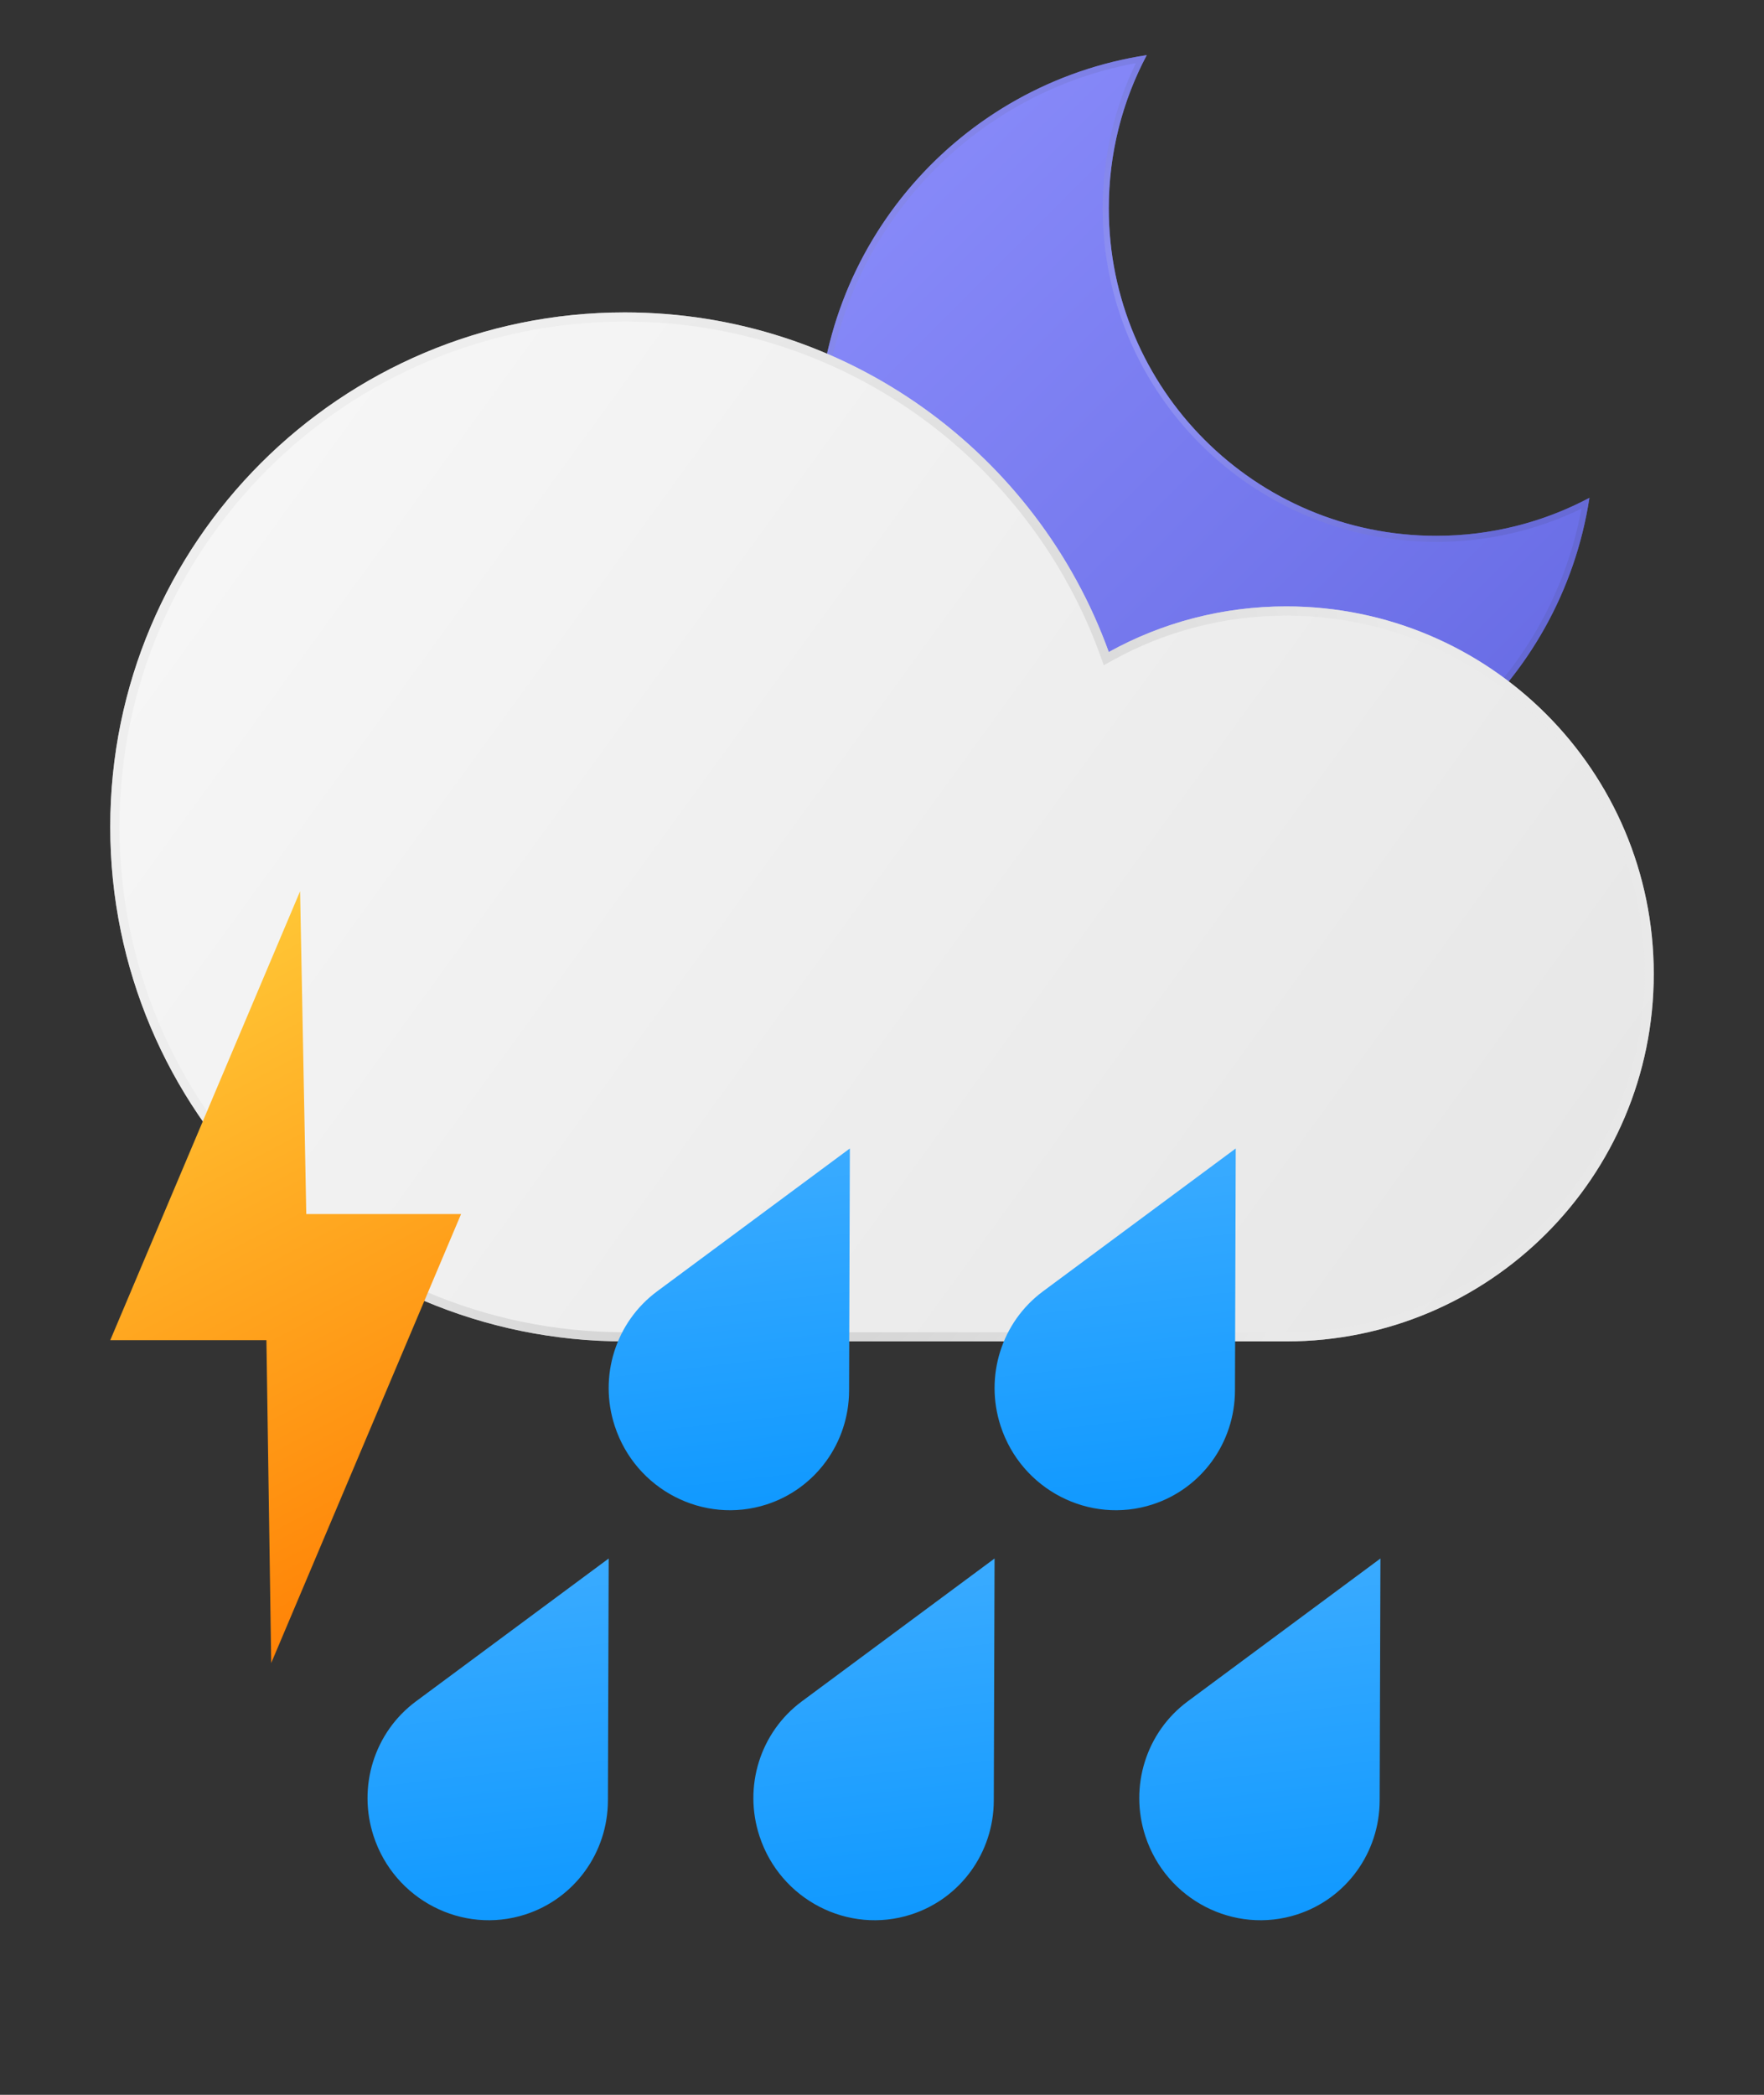 <svg width="32" height="38" viewBox="0 0 32 38" fill="none" xmlns="http://www.w3.org/2000/svg">
<rect x="0" y="0" width="32" height="38" fill="#333333" stroke="none"/>
<path fill-rule="evenodd" clip-rule="evenodd" d="M28.833 9.031C28.004 9.471 27.058 9.72 26.054 9.72C22.773 9.72 20.114 7.06 20.114 3.779C20.114 2.775 20.363 1.829 20.803 1C17.423 1.516 14.833 4.435 14.833 7.96C14.833 11.848 17.985 15 21.874 15C25.398 15 28.317 12.411 28.833 9.031Z" fill="url(#paint0_linear_103_717)"/>
<path fill-rule="evenodd" clip-rule="evenodd" d="M28.689 9.227C27.892 9.613 26.998 9.83 26.054 9.83C22.713 9.83 20.004 7.121 20.004 3.779C20.004 2.835 20.22 1.941 20.606 1.145C17.384 1.74 14.943 4.565 14.943 7.96C14.943 11.787 18.046 14.89 21.874 14.89C25.268 14.89 28.093 12.45 28.689 9.227ZM28.712 9.093C27.912 9.494 27.009 9.72 26.054 9.72C22.773 9.72 20.114 7.06 20.114 3.779C20.114 2.824 20.339 1.921 20.74 1.121C20.76 1.081 20.781 1.04 20.803 1C20.757 1.007 20.712 1.014 20.667 1.022C17.354 1.594 14.833 4.483 14.833 7.96C14.833 11.848 17.985 15 21.874 15C25.351 15 28.239 12.48 28.811 9.166C28.819 9.121 28.826 9.076 28.833 9.031C28.793 9.052 28.753 9.073 28.712 9.093Z" fill="url(#paint1_radial_103_717)" fill-opacity="0.6"/>
<path fill-rule="evenodd" clip-rule="evenodd" d="M2 15C2 20.155 6.179 24.333 11.333 24.333H23.333C27.015 24.333 30 21.349 30 17.667C30 13.985 27.015 11 23.333 11C22.166 11 21.068 11.3 20.114 11.828C18.815 8.235 15.374 5.667 11.333 5.667C6.179 5.667 2 9.845 2 15Z" fill="url(#paint2_linear_103_717)"/>
<path fill-rule="evenodd" clip-rule="evenodd" d="M20.023 12.068L19.957 11.884C18.682 8.355 15.302 5.833 11.333 5.833C6.271 5.833 2.167 9.937 2.167 15C2.167 20.063 6.271 24.167 11.333 24.167H23.333C26.923 24.167 29.833 21.256 29.833 17.667C29.833 14.077 26.923 11.167 23.333 11.167C22.195 11.167 21.125 11.459 20.194 11.973L20.023 12.068ZM20.055 11.67C18.714 8.16 15.315 5.667 11.333 5.667C6.179 5.667 2 9.845 2 15C2 20.155 6.179 24.333 11.333 24.333H23.333C27.015 24.333 30 21.349 30 17.667C30 13.985 27.015 11 23.333 11C22.226 11 21.181 11.27 20.262 11.748C20.212 11.774 20.163 11.8 20.114 11.828C20.095 11.775 20.075 11.722 20.055 11.67Z" fill="url(#paint3_radial_103_717)" fill-opacity="0.6"/>
<path d="M11.042 28.271L11.028 32.663C11.025 33.608 10.422 34.44 9.531 34.728C8.387 35.098 7.154 34.461 6.777 33.306C6.483 32.405 6.792 31.422 7.544 30.864L11.042 28.271Z" fill="url(#paint4_linear_103_717)"/>
<path d="M18.042 28.271L18.028 32.663C18.025 33.608 17.422 34.44 16.531 34.728C15.387 35.098 14.154 34.461 13.777 33.306C13.482 32.405 13.792 31.422 14.544 30.864L18.042 28.271Z" fill="url(#paint5_linear_103_717)"/>
<path d="M25.042 28.271L25.028 32.663C25.025 33.608 24.422 34.44 23.531 34.728C22.387 35.098 21.154 34.461 20.777 33.306C20.483 32.405 20.792 31.422 21.544 30.864L25.042 28.271Z" fill="url(#paint6_linear_103_717)"/>
<path d="M15.417 20.833L15.403 25.226C15.4 26.171 14.797 27.003 13.906 27.291C12.762 27.66 11.529 27.023 11.152 25.868C10.857 24.968 11.167 23.984 11.919 23.426L15.417 20.833Z" fill="url(#paint7_linear_103_717)"/>
<path d="M22.417 20.833L22.403 25.226C22.4 26.171 21.797 27.003 20.906 27.291C19.762 27.66 18.529 27.023 18.152 25.868C17.858 24.968 18.167 23.984 18.919 23.426L22.417 20.833Z" fill="url(#paint8_linear_103_717)"/>
<path d="M4.833 24.311H2L5.444 16.167L5.556 22.023H8.364L4.92 30.167L4.833 24.311Z" fill="url(#paint9_linear_103_717)"/>
<defs>
<linearGradient id="paint0_linear_103_717" x1="14.833" y1="1.139" x2="28.694" y2="15" gradientUnits="userSpaceOnUse">
<stop stop-color="#8C8EFC"/>
<stop offset="1" stop-color="#6468E2"/>
</linearGradient>
<radialGradient id="paint1_radial_103_717" cx="0" cy="0" r="1" gradientUnits="userSpaceOnUse" gradientTransform="translate(19.234 6.969) rotate(72.062) scale(8.441)">
<stop stop-color="#A9ABFF"/>
<stop offset="1" stop-color="#6265C9"/>
</radialGradient>
<linearGradient id="paint2_linear_103_717" x1="2" y1="5.978" x2="29.709" y2="26.111" gradientUnits="userSpaceOnUse">
<stop stop-color="#F8F8F8"/>
<stop offset="1" stop-color="#E5E5E5"/>
</linearGradient>
<radialGradient id="paint3_radial_103_717" cx="0" cy="0" r="1" gradientUnits="userSpaceOnUse" gradientTransform="translate(14.5 18.5) rotate(21.105) scale(10.183 16.088)">
<stop stop-color="#AEAEAE"/>
<stop offset="1" stop-color="#E9E9E9"/>
</radialGradient>
<linearGradient id="paint4_linear_103_717" x1="9.264" y1="27.353" x2="10.217" y2="35.737" gradientUnits="userSpaceOnUse">
<stop stop-color="#41AEFF"/>
<stop offset="1" stop-color="#0996FF"/>
</linearGradient>
<linearGradient id="paint5_linear_103_717" x1="16.264" y1="27.353" x2="17.217" y2="35.737" gradientUnits="userSpaceOnUse">
<stop stop-color="#41AEFF"/>
<stop offset="1" stop-color="#0996FF"/>
</linearGradient>
<linearGradient id="paint6_linear_103_717" x1="23.264" y1="27.353" x2="24.217" y2="35.737" gradientUnits="userSpaceOnUse">
<stop stop-color="#41AEFF"/>
<stop offset="1" stop-color="#0996FF"/>
</linearGradient>
<linearGradient id="paint7_linear_103_717" x1="13.639" y1="19.915" x2="14.592" y2="28.3" gradientUnits="userSpaceOnUse">
<stop stop-color="#41AEFF"/>
<stop offset="1" stop-color="#0996FF"/>
</linearGradient>
<linearGradient id="paint8_linear_103_717" x1="20.639" y1="19.915" x2="21.592" y2="28.3" gradientUnits="userSpaceOnUse">
<stop stop-color="#41AEFF"/>
<stop offset="1" stop-color="#0996FF"/>
</linearGradient>
<linearGradient id="paint9_linear_103_717" x1="2" y1="16.167" x2="9.183" y2="29.733" gradientUnits="userSpaceOnUse">
<stop stop-color="#FFCF3C"/>
<stop offset="1" stop-color="#FF7A00"/>
</linearGradient>
</defs>
</svg>
